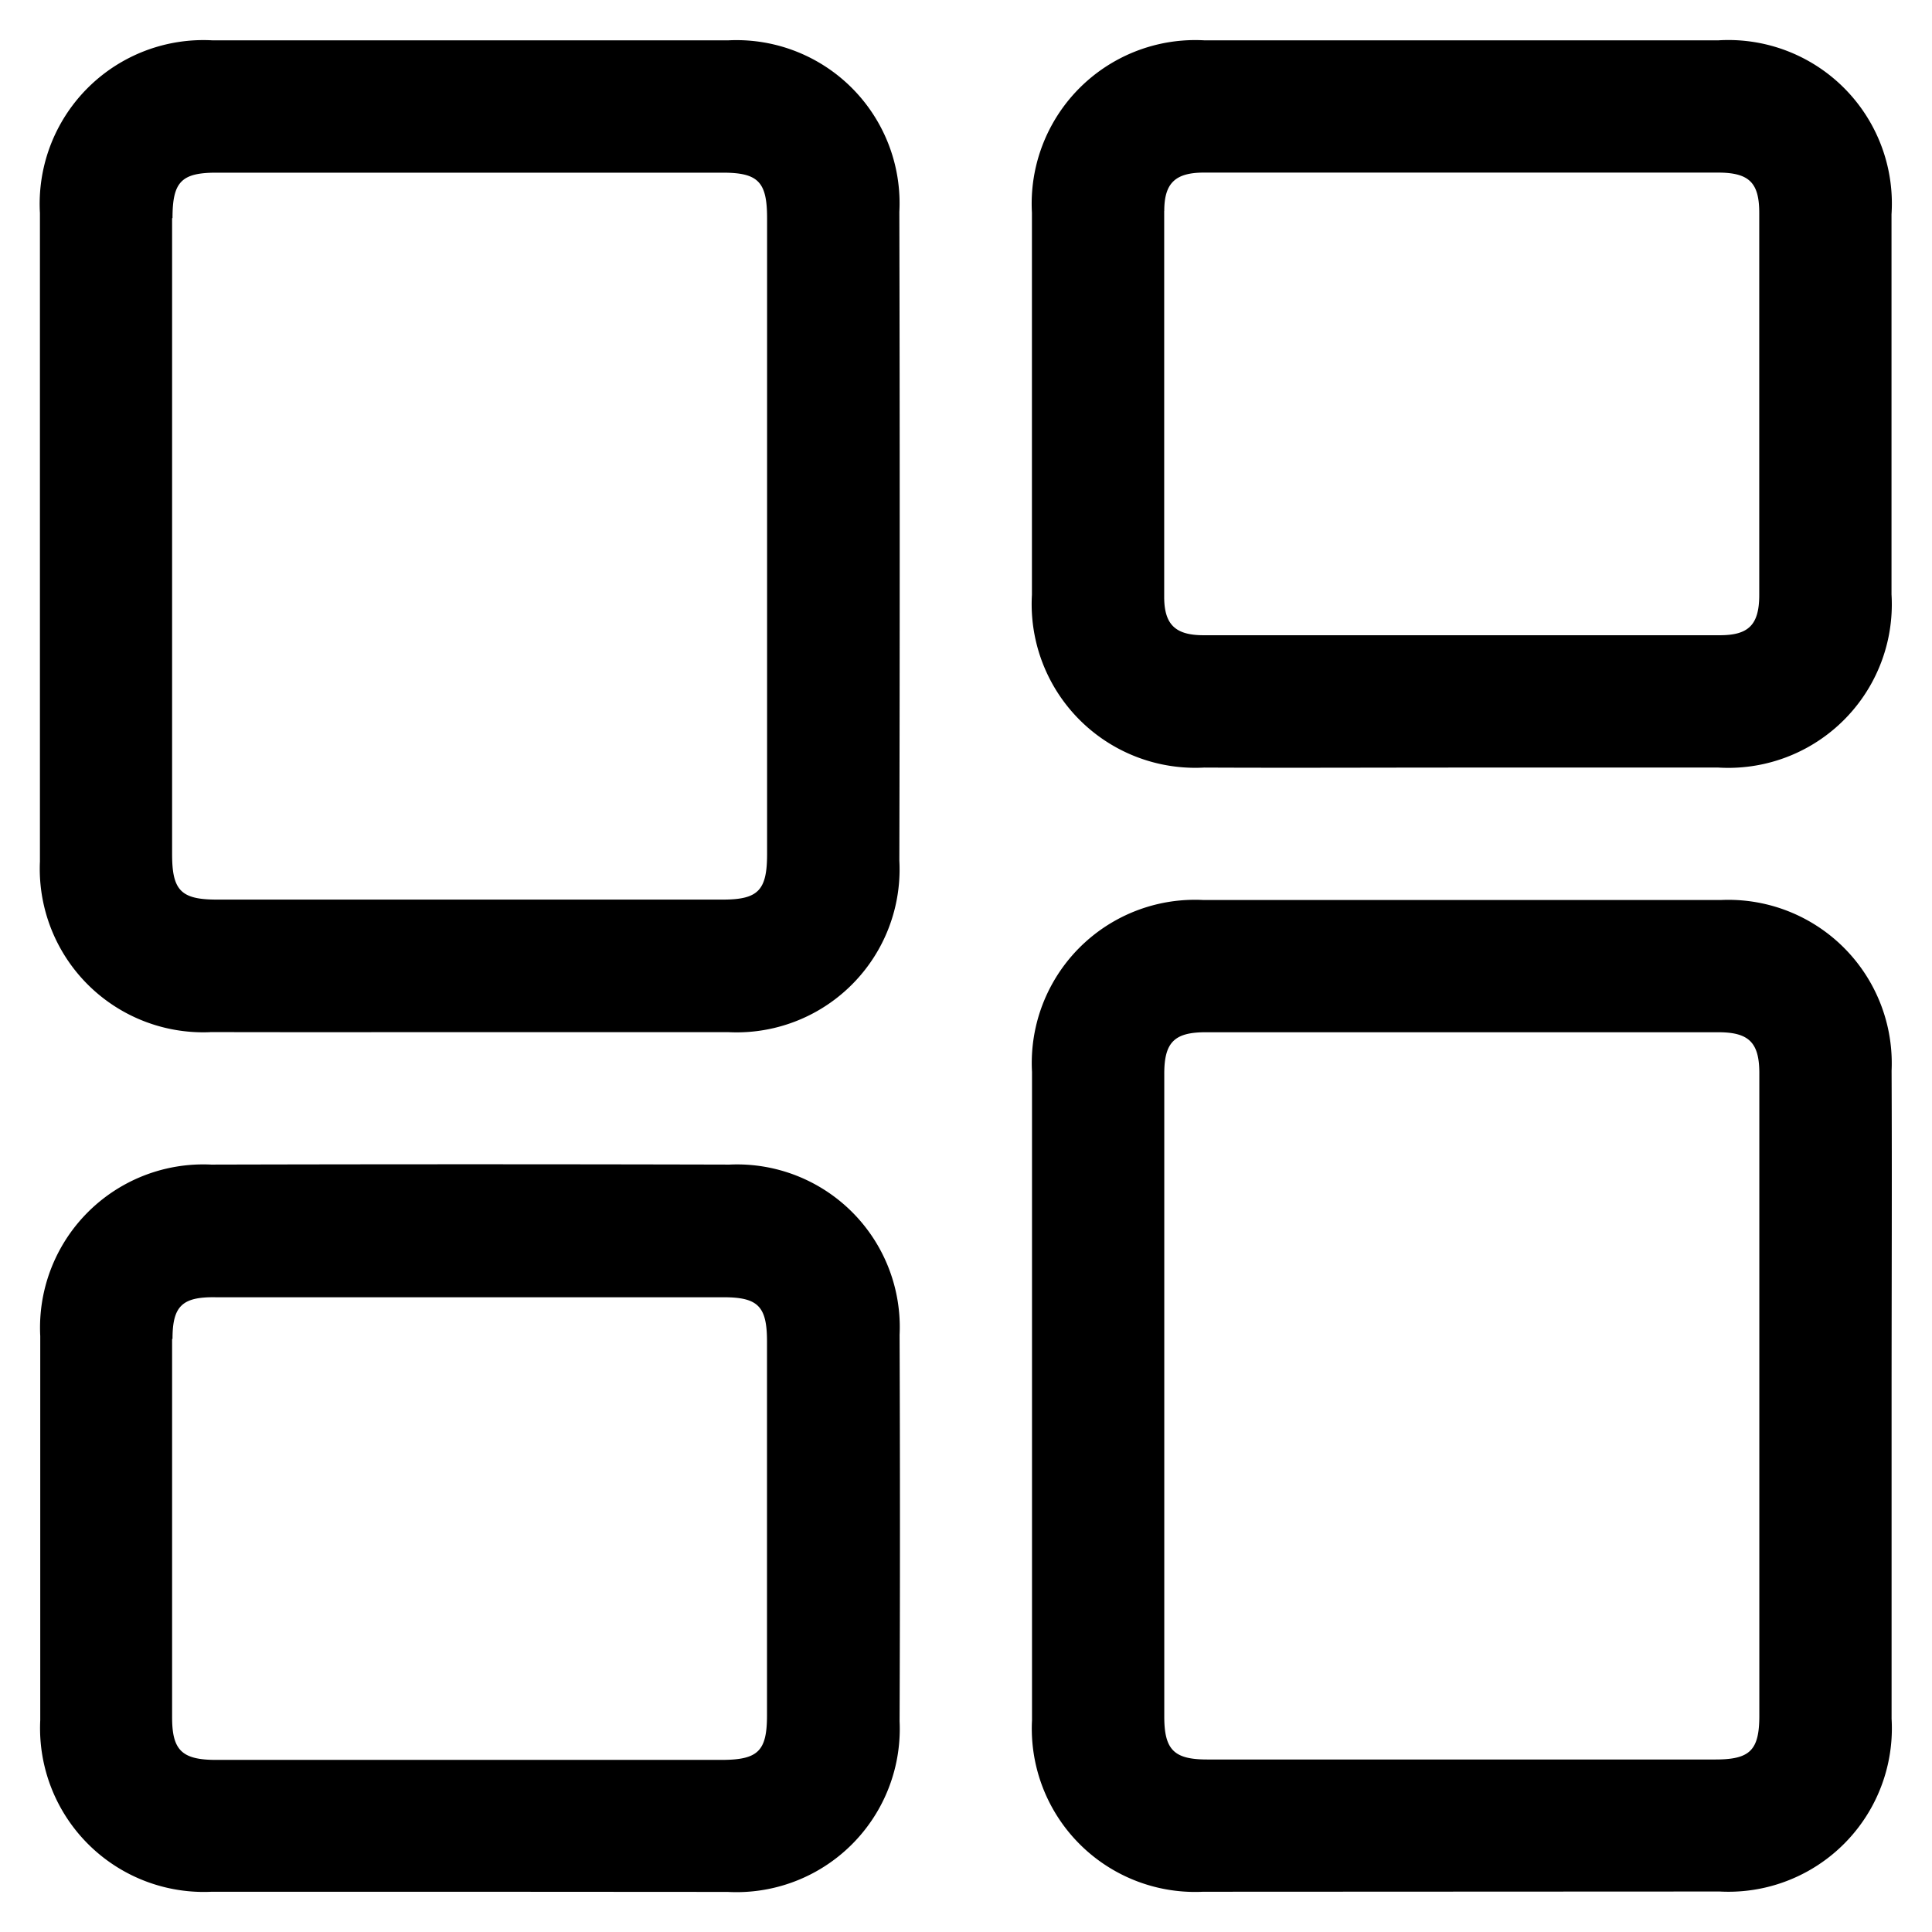 <svg xmlns="http://www.w3.org/2000/svg" width="24" height="23.999" viewBox="0 0 24 23.999">
    <path data-name="Union 9" d="M21165.445 2852a2.029 2.029 0 0 1-2.125-2.13v-8.055a2.027 2.027 0 0 1 2.125-2.135h6.438a2.03 2.03 0 0 1 2.115 2.12c.006 1.35 0 2.7 0 4.051v4a2.03 2.03 0 0 1-2.137 2.146zm-.482-10.159v7.982c0 .414.121.534.533.534h6.314c.43 0 .545-.115.545-.544v-7.982c0-.377-.127-.508-.508-.508h-6.361c-.398-.002-.523.124-.523.516zm-8.625 10.159h-3.209a2.034 2.034 0 0 1-2.129-2.13v-4.773a2.028 2.028 0 0 1 2.123-2.13q3.22-.008 6.439 0a2.021 2.021 0 0 1 2.113 2.115c.006 1.6.006 3.2 0 4.8a2.028 2.028 0 0 1-2.135 2.12zm-3.7-6.867v4.7c0 .408.121.529.545.529h6.279c.457 0 .566-.11.566-.555v-4.643c0-.434-.109-.549-.539-.549h-6.307c-.418-.007-.539.108-.539.517zm.471-3.811a2.031 2.031 0 0 1-2.113-2.12v-8.055a2.034 2.034 0 0 1 2.141-2.146h6.412a2.026 2.026 0 0 1 2.123 2.13q.009 4.028 0 8.061a2.024 2.024 0 0 1-2.119 2.13h-4.3q-1.065.001-2.14-.001zm-.471-10.112v7.9c0 .45.109.565.555.565h6.285c.441 0 .551-.115.551-.565v-7.9c0-.45-.109-.565-.551-.565h-6.285c-.441-.001-.55.114-.55.564zm16 6.825c-1.059 0-2.121.005-3.178 0a2.033 2.033 0 0 1-2.141-2.146v-4.747a2.032 2.032 0 0 1 2.141-2.141h6.387a2.031 2.031 0 0 1 2.15 2.162v4.721a2.031 2.031 0 0 1-2.15 2.151h-1.07zm-3.676-6.914v4.794c0 .345.141.476.488.476h6.416c.357 0 .488-.131.488-.5v-4.747c0-.377-.127-.5-.514-.5h-6.385c-.355 0-.492.131-.492.476z" transform="translate(-21150.5 -2828.5)" style="stroke:transparent;stroke-miterlimit:10"/>
</svg>
